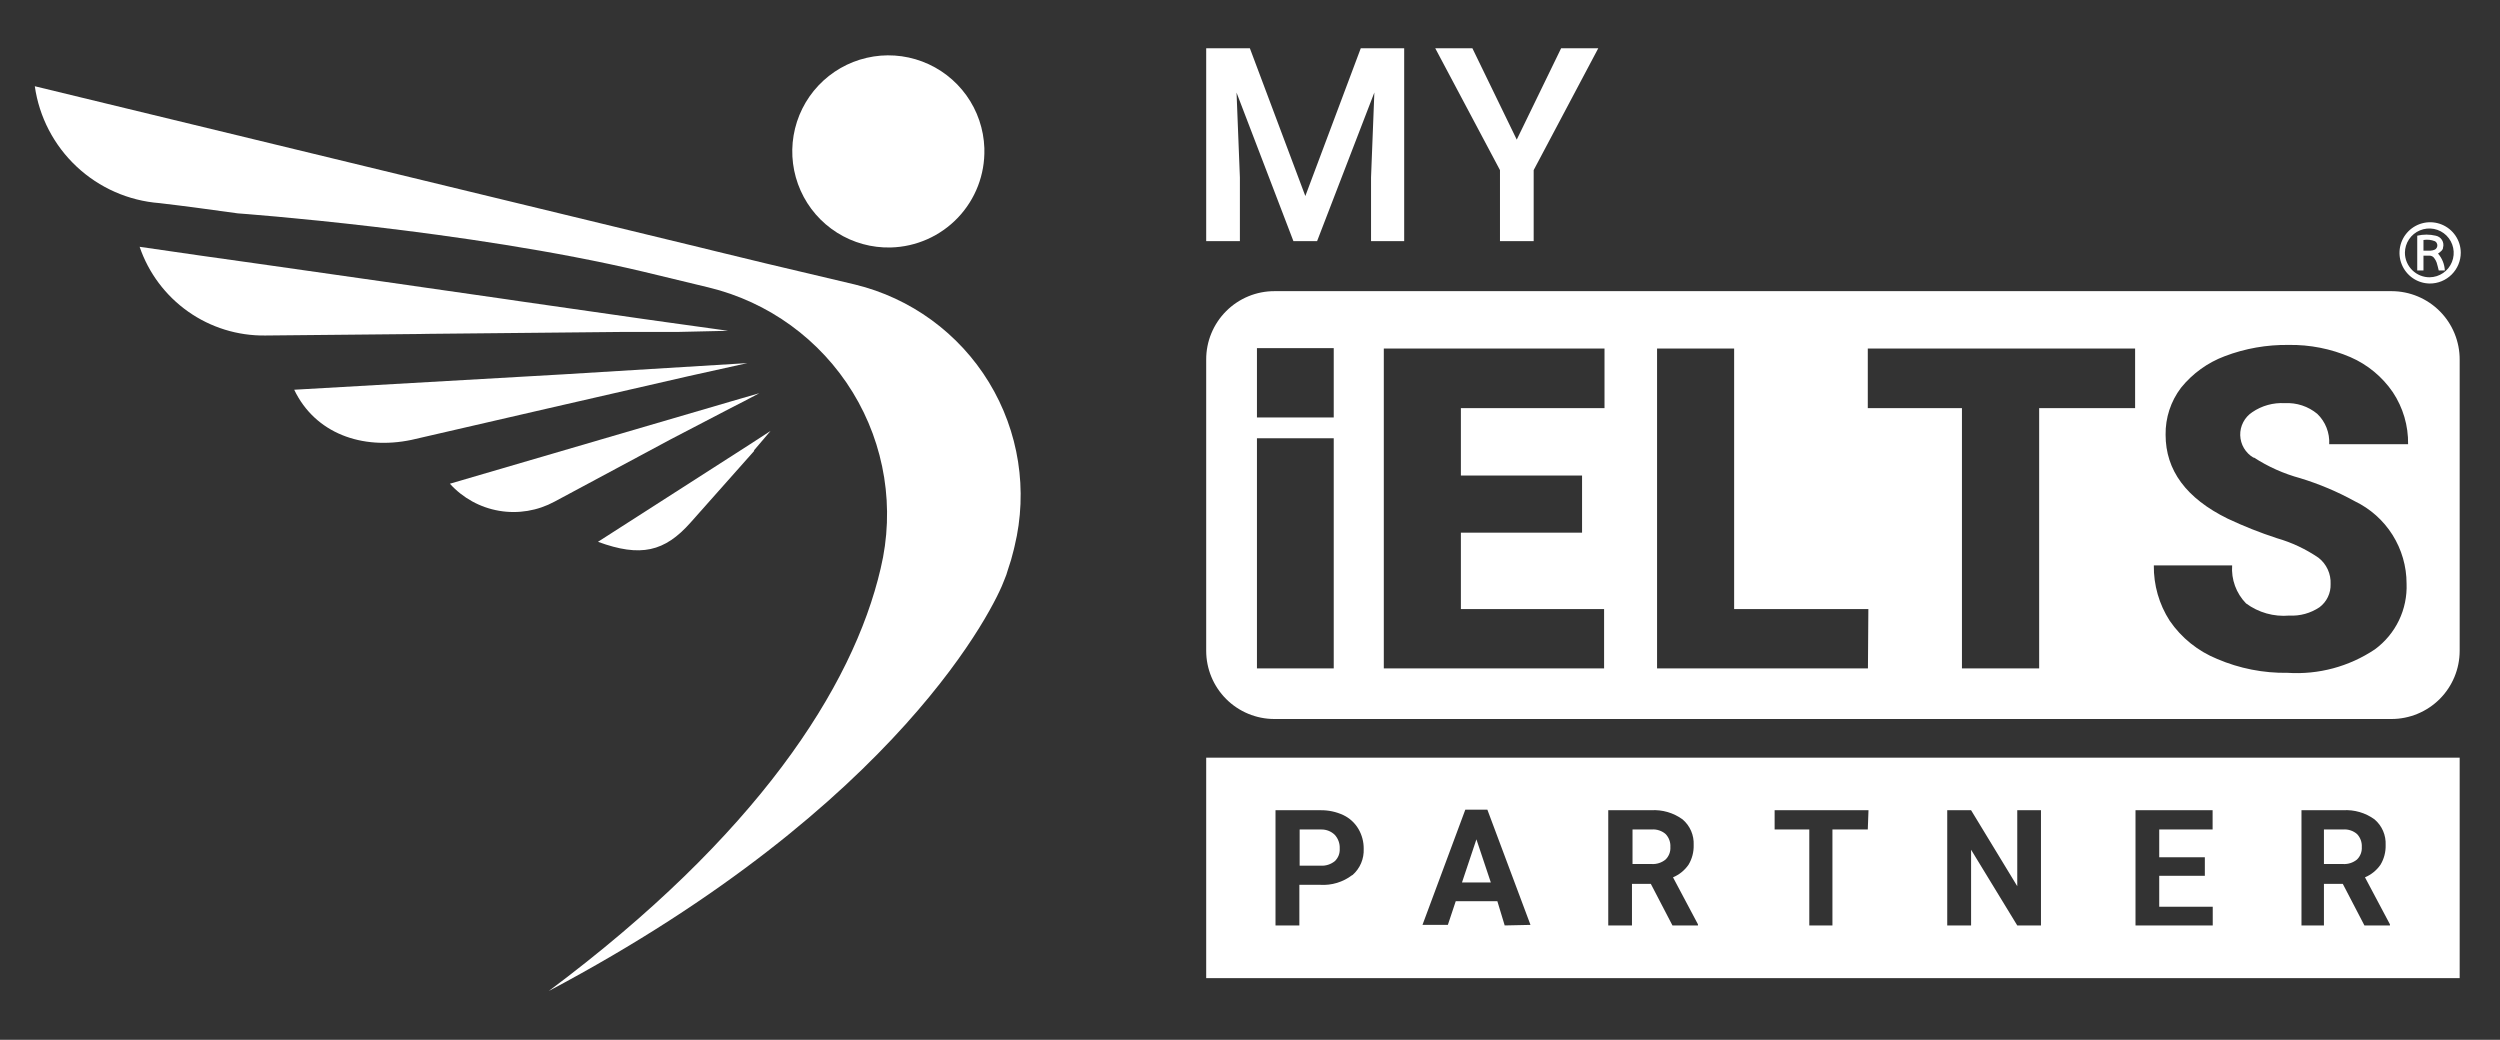 <svg width="113" height="47" viewBox="0 0 113 47" fill="none" xmlns="http://www.w3.org/2000/svg">
<rect x="0" y="0" width="113" height="47" fill="#333333" stroke="none"/>
<path d="M40.263 11.186C41.414 11.156 42.506 10.671 43.299 9.837C44.093 9.002 44.522 7.887 44.493 6.737V6.693C44.463 5.836 44.181 5.007 43.681 4.311C43.181 3.615 42.486 3.082 41.684 2.78C40.881 2.478 40.008 2.42 39.173 2.614C38.338 2.807 37.579 3.244 36.991 3.868C36.404 4.492 36.014 5.276 35.871 6.121C35.728 6.966 35.839 7.835 36.189 8.617C36.538 9.4 37.112 10.061 37.837 10.518C38.562 10.975 39.406 11.208 40.263 11.186Z" fill="white"/>
<path d="M33.784 16.412L31.127 17.001C26.74 18.004 22.936 18.881 18.593 19.884C16.362 20.348 14.244 19.59 13.298 17.616L25.468 16.92L33.784 16.412Z" fill="white"/>
<path d="M33.646 18.129L34.322 17.772L33.477 18.017L33.069 18.136L20.335 21.864C20.919 22.511 21.703 22.942 22.561 23.088C23.419 23.235 24.302 23.088 25.067 22.673L30.324 19.853L33.032 18.443L33.646 18.129Z" fill="white"/>
<path d="M34.091 20.379L31.214 23.619C30.042 24.941 28.958 25.198 27.028 24.49L33.865 20.104L34.83 19.477L34.078 20.36L34.091 20.379Z" fill="white"/>
<path d="M19.352 15.09L28.3 15.002H28.927H30.519H30.707L32.913 14.952L30.08 14.558L29.058 14.414L23.506 13.618L22.911 13.53C19.038 12.978 15.535 12.464 11.706 11.926C9.958 11.681 8.09 11.418 6.311 11.155C6.714 12.337 7.481 13.362 8.502 14.083C9.522 14.803 10.745 15.182 11.994 15.165L18.957 15.097L19.352 15.09Z" fill="white"/>
<path d="M39.806 25.693C38.553 31.095 34.166 37.807 24.803 44.794C40.733 36.347 45.014 27.304 45.402 26.195C45.463 26.057 45.513 25.914 45.552 25.769C45.658 25.466 45.748 25.159 45.822 24.847L45.859 24.691C46.471 22.165 46.054 19.499 44.7 17.28C43.346 15.061 41.166 13.471 38.64 12.859L34.617 11.907L32.317 11.349L31.603 11.174L1.573 3.898C1.771 5.289 2.438 6.571 3.464 7.531C4.489 8.492 5.812 9.074 7.213 9.181C8.397 9.319 9.575 9.482 10.747 9.644C10.747 9.644 21.081 10.384 29.065 12.277L32.023 12.991C34.738 13.645 37.083 15.35 38.543 17.732C40.002 20.113 40.456 22.977 39.806 25.693Z" fill="white"/>
<path d="M56.494 2.181L59.001 8.861L61.507 2.181H63.469V10.898H61.971V8.021L62.121 4.18L59.533 10.898H58.462L55.892 4.186L56.043 8.021V10.898H54.52V2.181H56.494Z" fill="white"/>
<path d="M68.557 6.311L70.563 2.181H72.242L69.322 7.689V10.898H67.799V7.689L64.873 2.181H66.552L68.557 6.311Z" fill="white"/>
<path d="M108.106 13.16H57.616C57.209 13.158 56.805 13.237 56.429 13.392C56.053 13.547 55.711 13.775 55.423 14.063C55.135 14.351 54.907 14.693 54.752 15.069C54.597 15.445 54.518 15.849 54.52 16.256V29.416C54.52 30.233 54.845 31.018 55.423 31.596C56.001 32.174 56.785 32.499 57.603 32.499H108.094C108.911 32.499 109.696 32.174 110.274 31.596C110.852 31.018 111.177 30.233 111.177 29.416V16.256C111.179 15.851 111.1 15.45 110.947 15.075C110.794 14.7 110.568 14.359 110.283 14.072C109.998 13.784 109.659 13.556 109.285 13.399C108.912 13.243 108.511 13.162 108.106 13.16ZM60.285 30.212H56.814V19.809H60.285V30.212ZM60.285 18.869H56.814V15.736H60.285V18.869ZM72.524 18.449H66.032V21.495H71.509V24.076H66.032V27.529H72.505V30.212H62.548V15.754H72.524V18.449ZM84.431 30.212H74.899V15.754H78.383V27.529H84.45L84.431 30.212ZM96.507 18.449H92.17V30.212H88.68V18.449H84.424V15.754H96.507V18.449ZM101.877 20.68C102.522 21.098 103.228 21.413 103.97 21.614C104.825 21.875 105.65 22.223 106.433 22.654C107.135 22.991 107.727 23.518 108.142 24.177C108.556 24.836 108.777 25.598 108.777 26.376C108.8 26.952 108.681 27.525 108.431 28.044C108.181 28.563 107.807 29.012 107.342 29.353C106.18 30.13 104.795 30.503 103.4 30.412C102.307 30.429 101.222 30.216 100.217 29.785C99.349 29.433 98.603 28.834 98.073 28.062C97.591 27.316 97.341 26.444 97.353 25.555H100.893C100.87 25.87 100.914 26.185 101.022 26.481C101.13 26.777 101.3 27.047 101.52 27.273C102.083 27.689 102.778 27.885 103.475 27.824C103.959 27.85 104.439 27.718 104.841 27.448C105.003 27.327 105.133 27.168 105.22 26.986C105.308 26.804 105.35 26.603 105.343 26.401C105.354 26.174 105.31 25.947 105.215 25.74C105.12 25.532 104.977 25.351 104.797 25.211C104.222 24.818 103.587 24.519 102.917 24.327C102.158 24.079 101.415 23.784 100.693 23.444C98.821 22.524 97.885 21.261 97.885 19.652C97.873 18.886 98.118 18.138 98.581 17.528C99.101 16.883 99.785 16.389 100.561 16.099C101.481 15.749 102.46 15.577 103.444 15.591C104.404 15.575 105.357 15.763 106.239 16.143C107.014 16.48 107.679 17.03 108.156 17.728C108.618 18.424 108.859 19.243 108.846 20.078H105.28C105.294 19.824 105.253 19.57 105.16 19.333C105.067 19.096 104.924 18.882 104.741 18.706C104.331 18.366 103.807 18.193 103.275 18.223C102.752 18.192 102.234 18.336 101.802 18.631C101.63 18.744 101.49 18.899 101.395 19.082C101.299 19.264 101.252 19.468 101.258 19.674C101.264 19.88 101.322 20.081 101.427 20.258C101.532 20.435 101.68 20.583 101.858 20.686L101.877 20.68Z" fill="white"/>
<path d="M74.655 37.493H73.79V39.054H74.655C74.881 39.067 75.105 38.996 75.281 38.853C75.357 38.78 75.416 38.691 75.454 38.592C75.492 38.494 75.508 38.388 75.501 38.283C75.507 38.178 75.492 38.073 75.456 37.974C75.421 37.875 75.365 37.784 75.294 37.707C75.208 37.629 75.106 37.57 74.996 37.534C74.886 37.497 74.77 37.483 74.655 37.493Z" fill="white"/>
<path d="M66.082 39.887H67.385L66.734 37.938L66.082 39.887Z" fill="white"/>
<path d="M59.728 37.493H58.744V39.129H59.703C59.929 39.141 60.151 39.069 60.329 38.928C60.406 38.856 60.467 38.767 60.506 38.669C60.545 38.57 60.561 38.464 60.555 38.358C60.561 38.244 60.544 38.13 60.505 38.022C60.467 37.915 60.407 37.816 60.329 37.732C60.168 37.576 59.952 37.491 59.728 37.493Z" fill="white"/>
<path d="M105.907 37.493H105.042V39.054H105.907C106.133 39.067 106.357 38.996 106.533 38.853C106.609 38.78 106.668 38.691 106.706 38.592C106.744 38.494 106.76 38.388 106.753 38.283C106.759 38.178 106.743 38.073 106.708 37.974C106.672 37.875 106.617 37.784 106.546 37.707C106.46 37.629 106.358 37.57 106.248 37.534C106.138 37.497 106.022 37.483 105.907 37.493Z" fill="white"/>
<path d="M54.52 34.247V44.211H111.177V34.247H54.52ZM61.119 39.555C60.705 39.871 60.191 40.027 59.671 39.994H58.731V41.83H57.653V36.622H59.684C60.041 36.617 60.394 36.691 60.718 36.842C61.003 36.977 61.241 37.196 61.401 37.468C61.56 37.74 61.643 38.05 61.639 38.364C61.649 38.588 61.609 38.812 61.521 39.018C61.433 39.224 61.3 39.408 61.131 39.555H61.119ZM68.012 41.83L67.68 40.733H65.8L65.443 41.805H64.296L66.232 36.597H67.229L69.178 41.805L68.012 41.83ZM76.748 41.83H75.595L74.617 39.95H73.765V41.83H72.693V36.622H74.63C75.138 36.591 75.641 36.737 76.052 37.036C76.219 37.178 76.351 37.356 76.438 37.557C76.525 37.758 76.564 37.977 76.554 38.195C76.563 38.508 76.483 38.817 76.322 39.085C76.147 39.338 75.903 39.536 75.62 39.655L76.748 41.78V41.83ZM84.424 37.493H82.826V41.83H81.78V37.493H80.213V36.622H84.456L84.424 37.493ZM92.252 41.83H91.18L89.093 38.408V41.83H88.015V36.622H89.093L91.18 40.056V36.622H92.252V41.83ZM100.016 41.83H96.525V36.622H100.01V37.493H97.597V38.747H99.659V39.587H97.597V40.984H100.016V41.83ZM108.025 41.83H106.872L105.894 39.95H105.042V41.83H104.027V36.622H105.907C106.415 36.591 106.918 36.737 107.329 37.036C107.496 37.178 107.628 37.356 107.715 37.557C107.802 37.758 107.841 37.977 107.831 38.195C107.84 38.508 107.76 38.817 107.599 39.085C107.424 39.338 107.18 39.536 106.897 39.655L108.025 41.78V41.83Z" fill="white"/>
<path d="M109.823 12.815C109.551 12.812 109.285 12.728 109.06 12.574C108.835 12.42 108.661 12.203 108.559 11.95C108.456 11.698 108.431 11.421 108.485 11.153C108.54 10.886 108.672 10.641 108.865 10.449C109.058 10.257 109.304 10.126 109.571 10.072C109.838 10.019 110.116 10.046 110.368 10.149C110.62 10.253 110.836 10.428 110.989 10.654C111.142 10.88 111.225 11.145 111.227 11.418C111.227 11.602 111.191 11.784 111.12 11.954C111.049 12.124 110.946 12.278 110.816 12.408C110.685 12.538 110.53 12.641 110.36 12.711C110.19 12.781 110.007 12.816 109.823 12.815ZM109.823 12.533C110.04 12.53 110.251 12.462 110.43 12.339C110.609 12.216 110.747 12.043 110.828 11.841C110.909 11.64 110.929 11.419 110.884 11.206C110.84 10.994 110.734 10.799 110.58 10.646C110.426 10.494 110.23 10.39 110.017 10.348C109.804 10.306 109.583 10.329 109.383 10.412C109.182 10.495 109.01 10.635 108.889 10.815C108.768 10.995 108.703 11.207 108.702 11.424C108.702 11.571 108.732 11.717 108.789 11.852C108.847 11.988 108.93 12.11 109.035 12.213C109.14 12.316 109.264 12.398 109.4 12.453C109.537 12.508 109.683 12.535 109.83 12.533H109.823Z" fill="white"/>
<path d="M109.259 10.653C109.533 10.588 109.819 10.588 110.093 10.653C110.151 10.664 110.207 10.687 110.257 10.721C110.306 10.754 110.347 10.798 110.379 10.849C110.41 10.9 110.43 10.957 110.438 11.016C110.446 11.075 110.442 11.135 110.425 11.192C110.425 11.293 110.343 11.355 110.199 11.462C110.385 11.675 110.493 11.944 110.506 12.226H110.231C110.199 12.101 110.174 11.982 110.137 11.869C110.113 11.802 110.08 11.738 110.036 11.681C110.012 11.639 109.976 11.605 109.932 11.583C109.889 11.561 109.84 11.551 109.792 11.556H109.541V12.226H109.259V10.653ZM109.541 11.33H109.861C109.93 11.326 109.998 11.309 110.061 11.28C110.094 11.261 110.121 11.233 110.139 11.2C110.158 11.167 110.168 11.13 110.168 11.092C110.168 11.054 110.158 11.017 110.139 10.984C110.121 10.951 110.094 10.924 110.061 10.904C109.896 10.838 109.717 10.819 109.541 10.848V11.33Z" fill="white"/>
</svg>
